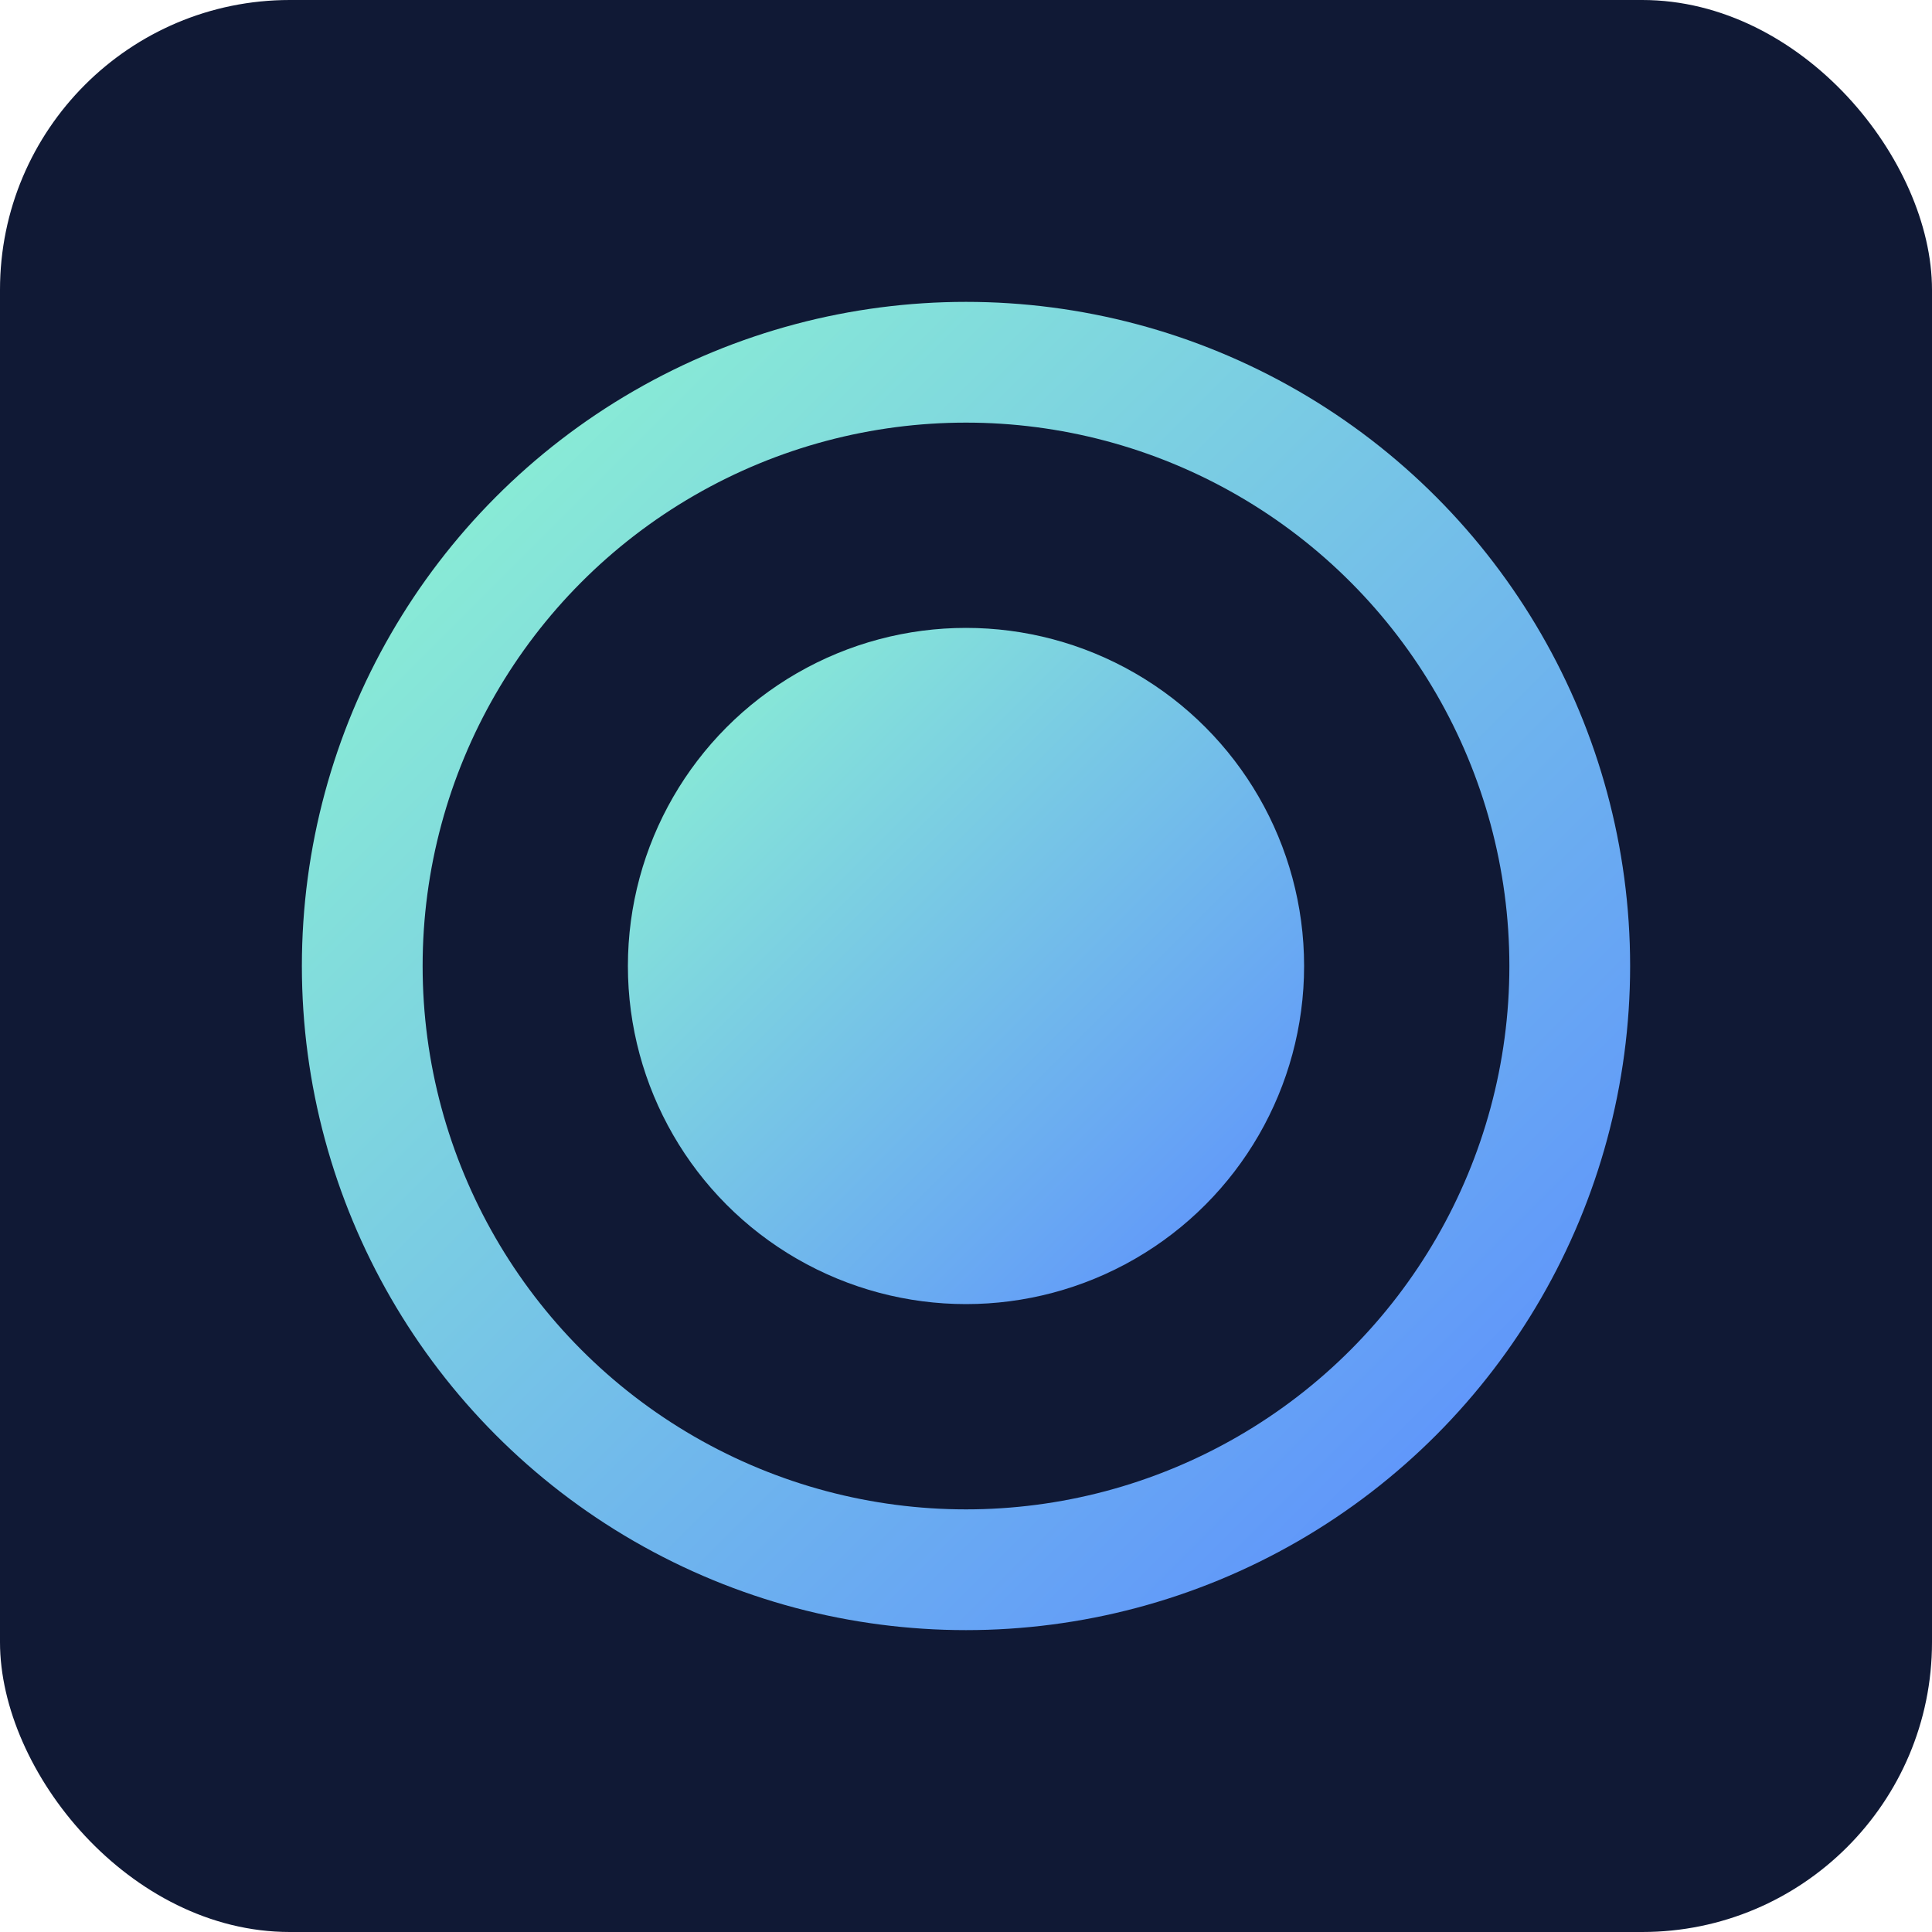 <svg width="160" height="160" viewBox="0 0 160 160" xmlns="http://www.w3.org/2000/svg" role="img">
  <defs>
    <linearGradient id="gp" x1="0" y1="0" x2="1" y2="1">
      <stop offset="0" stop-color="#8ef6d1"/>
      <stop offset="1" stop-color="#5b8cff"/>
    </linearGradient>
  </defs>
  <rect rx="24" width="160" height="160" fill="#101935"/>
  <circle cx="80" cy="80" r="50" fill="none" stroke="url(#gp)" stroke-width="10"/>
  <circle cx="80" cy="80" r="28" fill="url(#gp)"/>
</svg>
